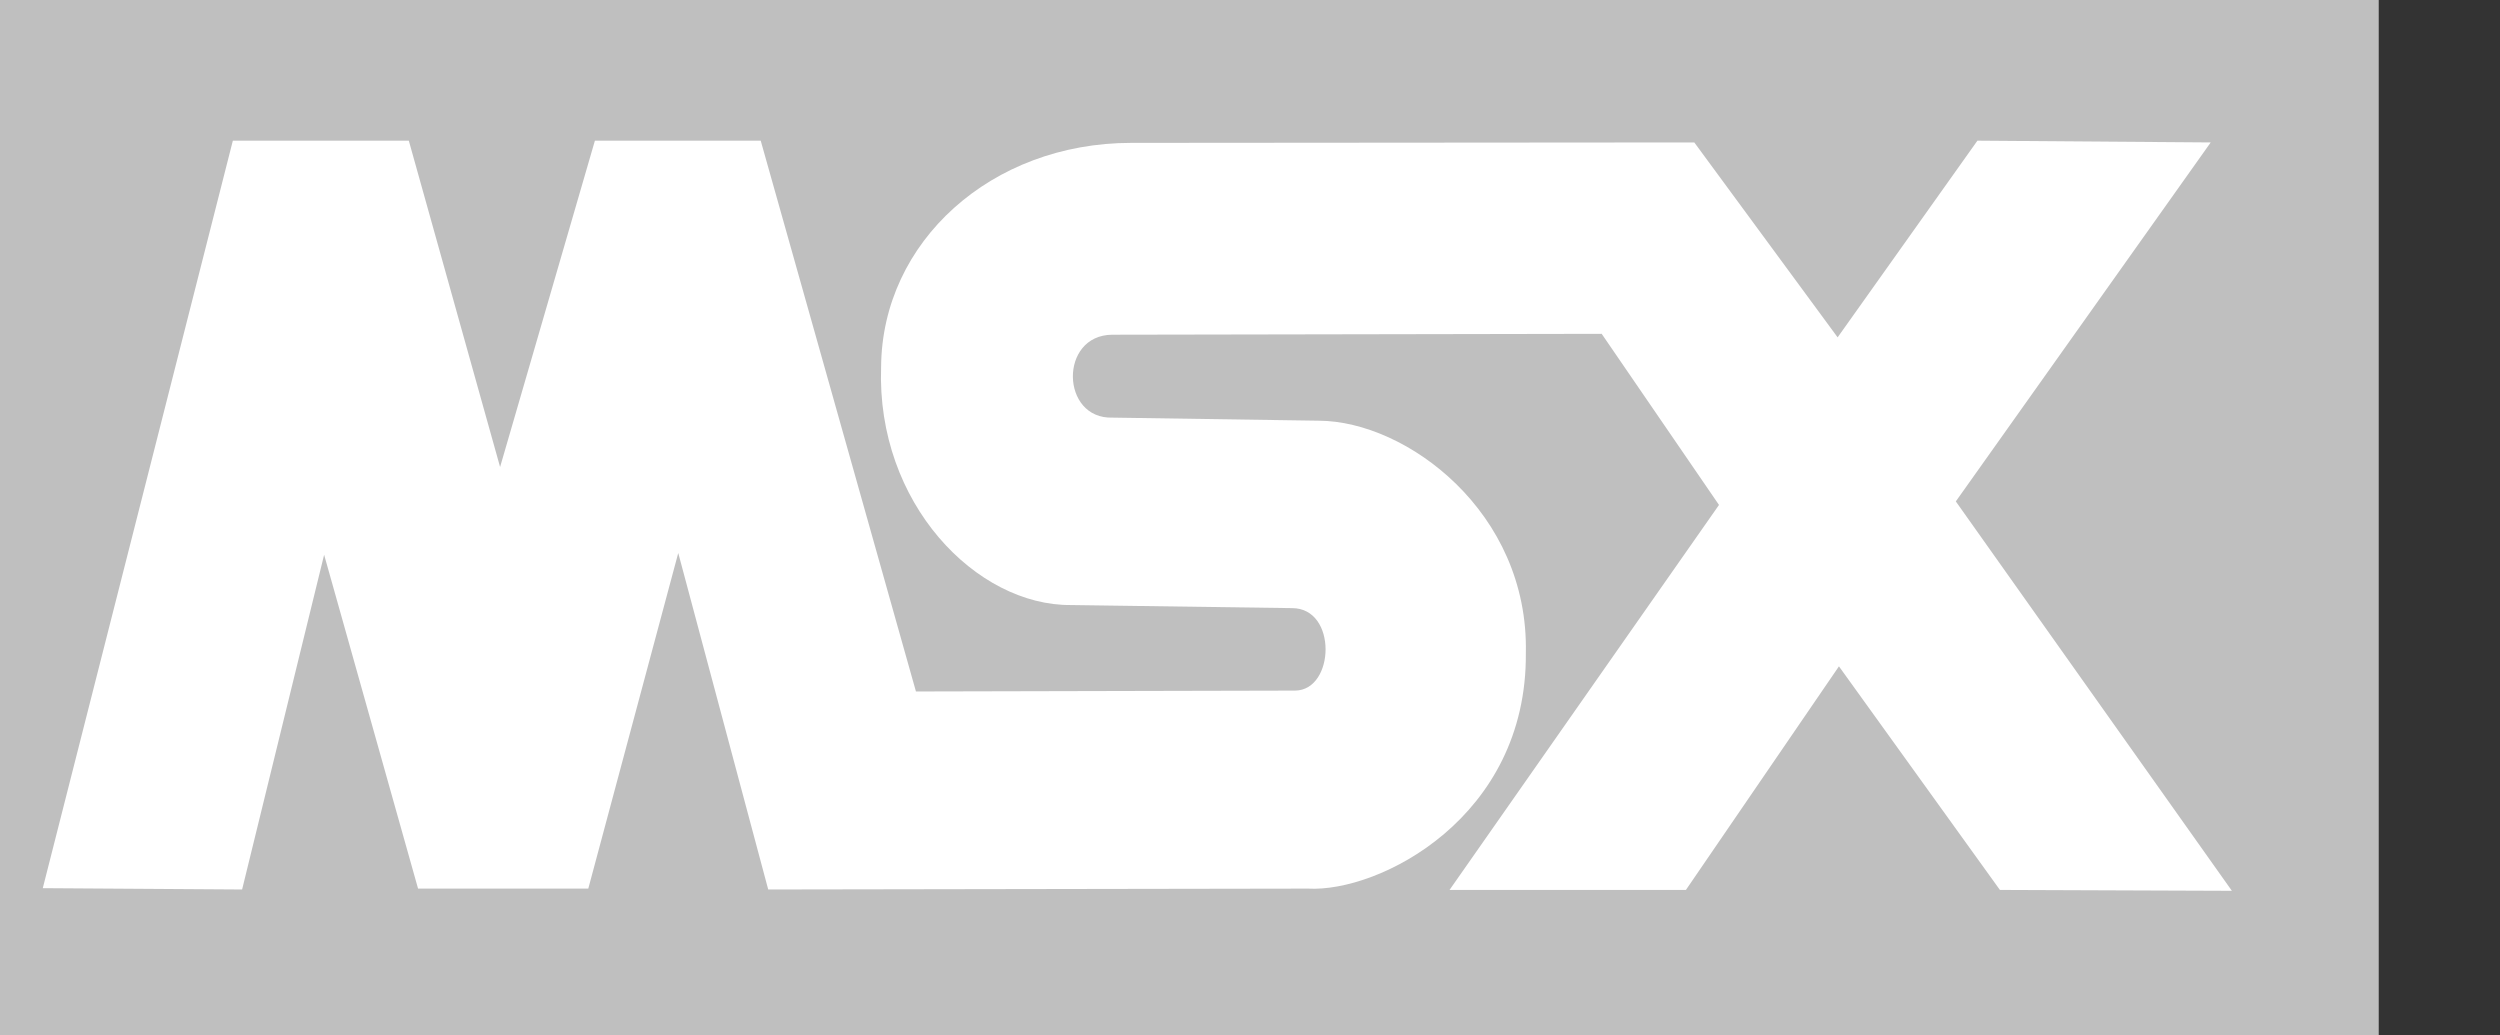 <?xml version="1.0" encoding="utf-8"?>
<!-- Generator: Adobe Illustrator 19.0.0, SVG Export Plug-In . SVG Version: 6.00 Build 0)  -->
<svg version="1.1"
	 id="svg2" inkscape:version="0.47 r22583" sodipodi:docname="MSX-Logo.svg" xmlns:cc="http://creativecommons.org/ns#" xmlns:rdf="http://www.w3.org/1999/02/22-rdf-syntax-ns#" xmlns:inkscape="http://www.inkscape.org/namespaces/inkscape" xmlns:dc="http://purl.org/dc/elements/1.1/" xmlns:sodipodi="http://sodipodi.sourceforge.net/DTD/sodipodi-0.dtd" xmlns:svg="http://www.w3.org/2000/svg"
	 xmlns="http://www.w3.org/2000/svg" xmlns:xlink="http://www.w3.org/1999/xlink" x="0px" y="0px" viewBox="-22 279.3 566.9 234.7"
	 style="enable-background:new -22 279.3 566.9 234.7;" xml:space="preserve">
<rect x="-22" y="279.3" width="566.9" height="234.7" fill="#333333" stroke="none"/>
<style type="text/css">
	.st0{fill:#BFBFBF;}
	.st1{fill:#FFFFFF;}
</style>
<defs>
	
	
		<inkscape:perspective  inkscape:persp3d-origin="372.04724 : 350.78739 : 1" inkscape:vp_x="0 : 526.18109 : 1" sodipodi:type="inkscape:persp3d" inkscape:vp_y="0 : 1000 : 0" id="perspective10" inkscape:vp_z="744.09448 : 526.18109 : 1">
		</inkscape:perspective>
	
		<inkscape:perspective  inkscape:persp3d-origin="0.5 : 0.33333333 : 1" inkscape:vp_x="0 : 0.5 : 1" sodipodi:type="inkscape:persp3d" inkscape:vp_y="0 : 1000 : 0" id="perspective2824" inkscape:vp_z="1 : 0.5 : 1">
		</inkscape:perspective>
</defs>
<sodipodi:namedview  inkscape:window-height="968" inkscape:current-layer="layer1" inkscape:window-x="-4" inkscape:window-width="1280" inkscape:window-maximized="1" inkscape:window-y="-4" inkscape:document-units="px" inkscape:pageshadow="2" inkscape:pageopacity="0.0" showgrid="false" pagecolor="#ffffff" id="base" inkscape:cx="125.21669" inkscape:zoom="2" borderopacity="1.0" bordercolor="#666666" inkscape:cy="142.45913">
	</sodipodi:namedview>
<rect id="rect3604" x="-49.5" y="279.3" class="st0" width="566.9" height="234.7"/>
<path id="path2830" sodipodi:nodetypes="cccccccccccccccccccccccccccccccccccc" class="st1" d="M-12.3,480.7l43.1-169.5h39.9
	l20.7,74l21.5-74h37.6l35.2,124.9l86-0.2c9-0.1,9.6-18.7-0.7-18.7l-50.1-0.7c-21.5,0.2-44.2-23.1-43.1-54
	c0.2-28.4,25-50.8,56.7-50.8l127.7-0.1l32.5,44.2l31.7-44.6l52.9,0.4L421.5,393l62.6,88.3l-52.6-0.2l-36.5-50.7l-34.7,50.7l-53.6,0
	l61.1-87.3l-26.6-38.8l-111,0.2c-12.1,0.1-11.7,19.2,0.1,18.8l46.8,0.7c19.8,0.1,47.6,20.7,46.9,52.7c0.3,37.3-33.3,54.3-49.4,53.4
	L152.2,481l-20.4-76.3l-20.4,76.1H72.8l-21.3-75.7L32.9,481L-12.3,480.7z"/>
</svg>
